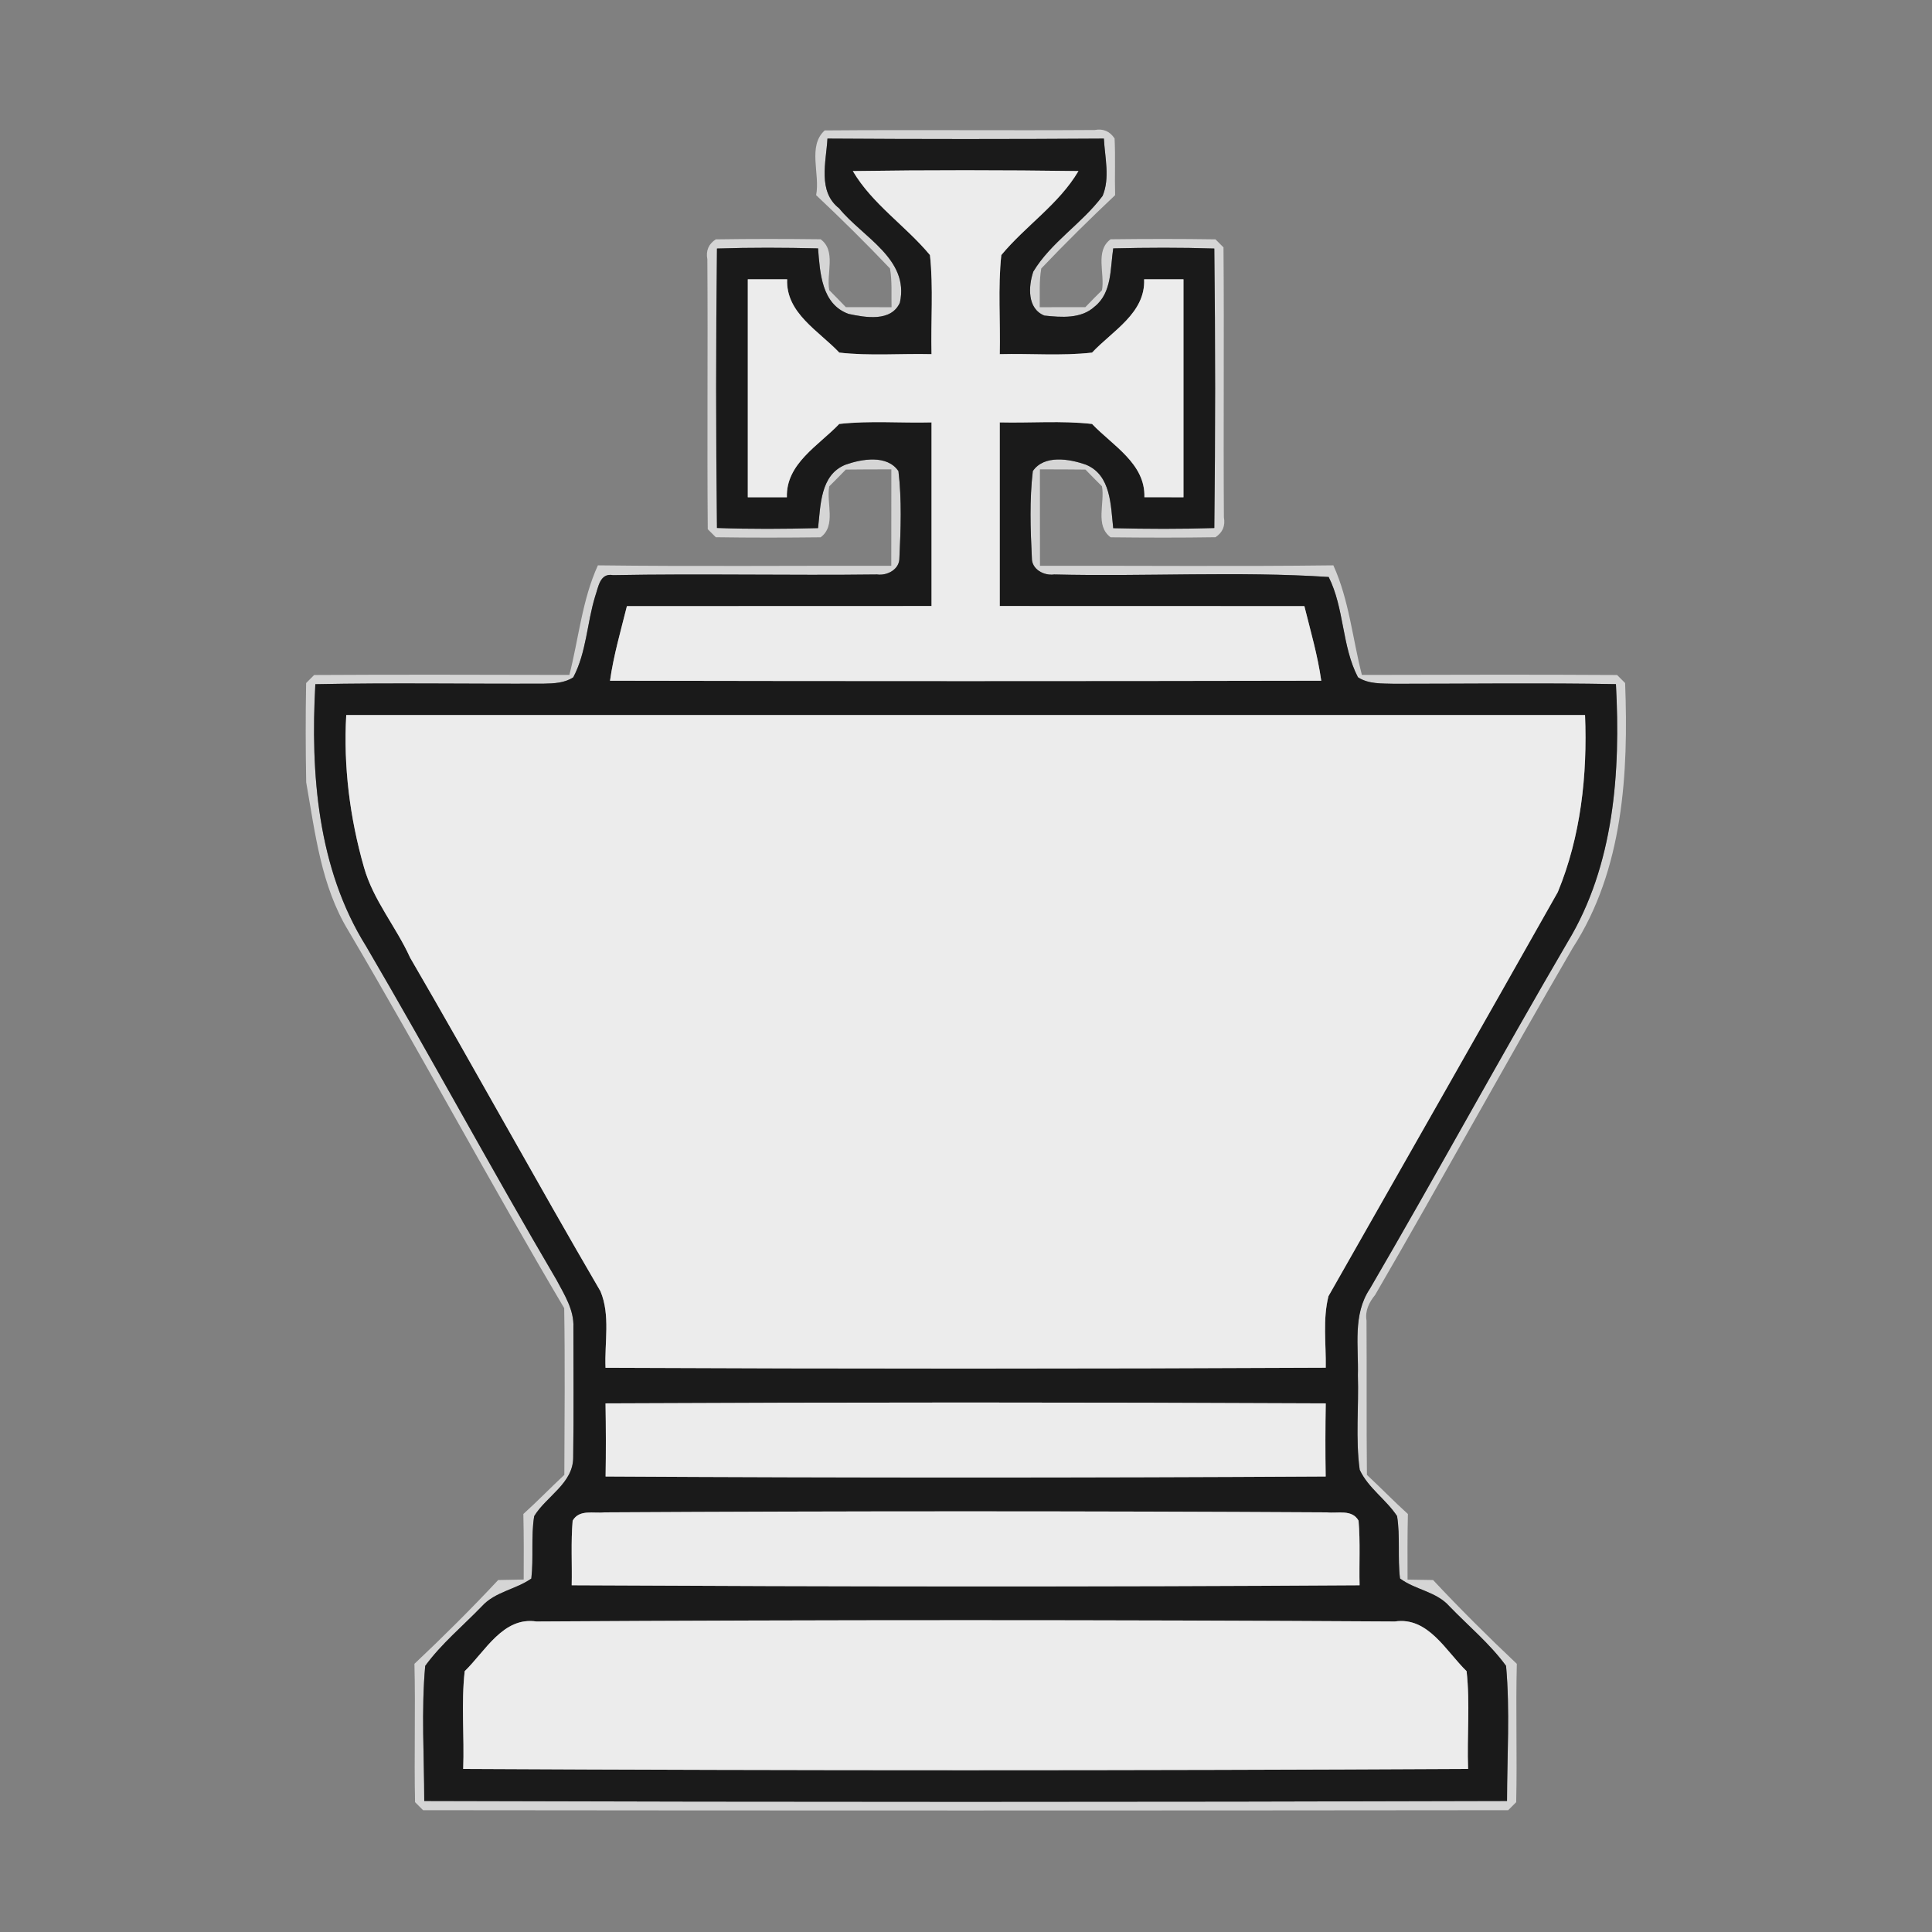 <?xml version="1.0" encoding="UTF-8" standalone="no"?>
<svg
   xmlns:dc="http://purl.org/dc/elements/1.1/"
   xmlns:cc="http://creativecommons.org/ns#"
   xmlns:rdf="http://www.w3.org/1999/02/22-rdf-syntax-ns#"
   xmlns:svg="http://www.w3.org/2000/svg"
   xmlns="http://www.w3.org/2000/svg"
   xmlns:sodipodi="http://sodipodi.sourceforge.net/DTD/sodipodi-0.dtd"
   xmlns:inkscape="http://www.inkscape.org/namespaces/inkscape"
   id="svg2"
   height="256pt"
   viewBox="0 0 256 256"
   width="256pt"
   version="1.1"
   inkscape:version="0.48.4 r9939"
   sodipodi:docname="wk.svg">
  <rect x="0" y="0" width="256" height="256" fill="#808080" stroke="none"/>
  <defs
     id="defs16" />
  <sodipodi:namedview
     pagecolor="#ffffff"
     bordercolor="#666666"
     borderopacity="1"
     objecttolerance="10"
     gridtolerance="10"
     guidetolerance="10"
     inkscape:pageopacity="0"
     inkscape:pageshadow="2"
     inkscape:window-width="982"
     inkscape:window-height="480"
     id="namedview14"
     showgrid="false"
     inkscape:zoom="0.7375"
     inkscape:cx="160"
     inkscape:cy="143.12242"
     inkscape:window-x="0"
     inkscape:window-y="0"
     inkscape:window-maximized="0"
     inkscape:current-layer="svg2" />
  <g
     id="#d5d5d5ff"
     transform="matrix(.902 0 0 .902 12.496 12.663)">
    <path
       id="path5"
       d="m107.3 5.12c13.22-0.11 26.44 0.03 39.66-0.06 1.25-0.23 2.22 0.18 2.92 1.24 0.14 2.77 0 5.55 0.08 8.33-3.71 3.5-7.34 7.08-10.85 10.77-0.33 1.88-0.19 3.79-0.23 5.69 2.23 0 4.47 0 6.71-0.01 0.8-0.84 1.61-1.66 2.44-2.48 0.45-2.46-1.06-5.79 1.27-7.49 5.13-0.06 10.27-0.07 15.4 0.01 0.3 0.29 0.89 0.88 1.18 1.18 0.11 13.21-0.03 26.44 0.06 39.65 0.23 1.26-0.18 2.23-1.24 2.93-5.13 0.08-10.27 0.07-15.4 0.01-2.33-1.71-0.82-5.03-1.27-7.49-0.82-0.81-1.63-1.63-2.43-2.46-2.23-0.03-4.46-0.03-6.69-0.03 0 4.72 0 9.45 0.01 14.17 14.36-0.04 28.73 0.11 43.1-0.07 2.31 5.09 2.81 10.73 4.19 16.1 12.5-0.02 25-0.07 37.49 0.01l1.18 1.18c0.51 13.25-0.27 27.45-7.69 38.9-9.83 16.91-19.21 34.07-29.03 50.98-0.88 1.08-1.51 2.33-1.27 3.77 0.05 7.56-0.02 15.11 0.06 22.67 2.03 1.89 3.96 3.89 6.02 5.75-0.08 3.21-0.06 6.42-0.05 9.64l3.75 0.06c3.96 4.23 8.08 8.33 12.3 12.31-0.17 6.77 0.06 13.55-0.09 20.32-0.29 0.3-0.88 0.89-1.18 1.18-53.13 0.06-106.27 0.06-159.4 0-0.29-0.29-0.89-0.88-1.18-1.18-0.15-6.77 0.08-13.55-0.09-20.32 4.22-3.98 8.34-8.07 12.3-12.31 1.25-0.02 2.5-0.04 3.75-0.07 0.01-3.21 0.03-6.42-0.05-9.63 2.06-1.86 3.99-3.86 6.02-5.75 0.03-8.16 0.11-16.33-0.02-24.49-10.84-18.32-20.89-37.09-31.7-55.44-4.02-6.58-4.88-14.37-6.2-21.8-0.09-4.86-0.1-9.73-0.01-14.59 0.29-0.3 0.88-0.89 1.18-1.18 12.49-0.08 24.99-0.03 37.49-0.01 1.38-5.37 1.87-11.01 4.19-16.1 14.37 0.18 28.74 0.03 43.1 0.07 0.01-4.72 0.01-9.45 0.01-14.17-2.23 0-4.46 0-6.69 0.03-0.8 0.83-1.61 1.65-2.43 2.46-0.46 2.46 1.05 5.78-1.27 7.49-5.13 0.06-10.27 0.07-15.4-0.01-0.3-0.29-0.89-0.88-1.18-1.18-0.11-13.21 0.03-26.43-0.06-39.65-0.24-1.26 0.18-2.24 1.24-2.93 5.13-0.08 10.27-0.07 15.4-0.01 2.32 1.7 0.81 5.02 1.27 7.48 0.82 0.82 1.63 1.65 2.43 2.49 2.24 0.01 4.48 0.01 6.72 0.01-0.05-1.9 0.1-3.81-0.23-5.69-3.51-3.69-7.14-7.28-10.85-10.77 0.61-3.09-1.29-7.21 1.26-9.51m0.4 1.2c-0.19 3.44-1.47 7.77 1.72 10.25 3.41 4.21 10.36 7.44 8.92 13.85-1.28 2.86-5.05 2.18-7.52 1.66-3.99-1.42-4.22-6.07-4.5-9.63-4.95-0.12-9.9-0.14-14.85 0.02-0.16 13.68-0.16 27.37 0 41.05 4.94 0.18 9.9 0.15 14.85 0.02 0.38-3.34 0.31-7.81 4.02-9.31 2.4-0.85 6.13-1.51 7.79 0.94 0.5 4.22 0.34 8.52 0.14 12.76 0.03 1.66-1.78 2.63-3.28 2.42-12.92 0.16-25.86-0.14-38.78 0.1-1.96-0.36-2.16 1.78-2.64 3.13-1.2 3.92-1.27 8.2-3.21 11.88-1.28 0.84-2.83 0.9-4.3 0.93-11.2 0.05-22.4-0.15-33.59 0.08-0.72 13.11 0.32 27.09 7.46 38.5 9.51 16.24 18.44 32.8 27.98 49.03 1.15 2.16 2.58 4.39 2.47 6.95 0 6.36 0.06 12.73-0.03 19.1 0.01 3.81-3.93 5.69-5.73 8.63-0.49 3.03-0.07 6.12-0.42 9.17-2.28 1.61-5.33 1.93-7.27 4.08-2.79 2.89-5.94 5.49-8.32 8.75-0.59 6.58-0.15 13.24-0.14 19.85 53.02 0.16 106.04 0.16 159.06 0 0.01-6.61 0.45-13.27-0.14-19.85-2.38-3.26-5.53-5.86-8.32-8.75-1.92-2.18-5.02-2.41-7.26-4.09-0.37-3.05 0.05-6.14-0.43-9.16-1.61-2.45-4.23-4.11-5.49-6.8-0.63-4.59-0.12-9.26-0.27-13.88 0.12-4.27-0.78-8.93 1.76-12.71 9.85-16.89 19.19-34.07 29.06-50.95 6.84-11.29 7.78-25 7.09-37.88-10.86-0.2-21.72-0.05-32.57-0.05-1.81-0.06-3.75 0.07-5.33-0.96-2.39-4.6-1.98-10.1-4.3-14.73-13.38-0.87-26.89-0.04-40.32-0.37-1.5 0.21-3.31-0.75-3.28-2.41-0.21-4.25-0.36-8.55 0.14-12.78 1.67-2.43 5.38-1.79 7.79-0.94 3.71 1.51 3.65 5.98 4.02 9.33 4.95 0.12 9.9 0.14 14.85-0.02 0.16-13.69 0.16-27.38 0-41.06-4.95-0.16-9.9-0.14-14.85-0.02-0.44 2.92-0.17 6.51-2.72 8.54-1.99 1.84-4.91 1.59-7.39 1.33-2.55-1.02-2.36-4.3-1.63-6.46 2.62-4.34 7.17-7.07 10.18-11.12 1.11-2.63 0.33-5.65 0.19-8.42-13.54 0.09-27.08 0.09-40.61 0z"
       fill="#d5d5d5" />
  </g>
  <g
     id="#404040ff"
     transform="matrix(.902 0 0 .902 12.496 12.663)"
     fill="#1a1a1a">
    <path
       id="path8"
       d="m107.7 6.32c13.53 0.09 27.07 0.09 40.61 0 0.14 2.77 0.92 5.79-0.19 8.42-3.01 4.05-7.56 6.78-10.18 11.12-0.73 2.16-0.92 5.44 1.63 6.46 2.48 0.26 5.4 0.51 7.39-1.33 2.55-2.03 2.28-5.62 2.72-8.54 4.95-0.12 9.9-0.14 14.85 0.02 0.16 13.68 0.16 27.37 0 41.06-4.95 0.16-9.9 0.14-14.85 0.02-0.37-3.35-0.31-7.82-4.02-9.33-2.41-0.85-6.12-1.49-7.79 0.94-0.5 4.23-0.35 8.53-0.14 12.78-0.03 1.66 1.78 2.62 3.28 2.41 13.43 0.33 26.94-0.5 40.32 0.37 2.32 4.63 1.91 10.13 4.3 14.73 1.58 1.03 3.52 0.9 5.33 0.96 10.85 0 21.71-0.15 32.57 0.05 0.69 12.88-0.25 26.59-7.09 37.88-9.87 16.88-19.21 34.06-29.06 50.95-2.54 3.78-1.64 8.44-1.76 12.71 0.15 4.62-0.36 9.29 0.27 13.88 1.26 2.69 3.88 4.35 5.49 6.8 0.48 3.02 0.06 6.11 0.43 9.16 2.24 1.68 5.34 1.91 7.26 4.09 2.79 2.89 5.94 5.49 8.32 8.75 0.59 6.58 0.15 13.24 0.14 19.85-53.02 0.16-106.04 0.16-159.06 0-0.01-6.61-0.45-13.27 0.14-19.85 2.38-3.26 5.53-5.86 8.32-8.75 1.94-2.15 4.99-2.47 7.27-4.08 0.35-3.05-0.07-6.14 0.42-9.17 1.8-2.94 5.74-4.82 5.73-8.63 0.09-6.37 0.03-12.74 0.03-19.1 0.11-2.56-1.32-4.79-2.47-6.95-9.54-16.23-18.47-32.79-27.98-49.03-7.14-11.41-8.18-25.39-7.46-38.5 11.19-0.23 22.39-0.03 33.59-0.08 1.47-0.03 3.02-0.09 4.3-0.93 1.94-3.68 2.01-7.96 3.21-11.88 0.48-1.35 0.68-3.49 2.64-3.13 12.92-0.24 25.86 0.06 38.78-0.1 1.5 0.21 3.31-0.76 3.28-2.42 0.2-4.24 0.36-8.54-0.14-12.76-1.66-2.45-5.39-1.79-7.79-0.94-3.71 1.5-3.64 5.97-4.02 9.31-4.95 0.13-9.91 0.16-14.85-0.02-0.16-13.68-0.16-27.37 0-41.05 4.95-0.16 9.9-0.14 14.85-0.02 0.28 3.56 0.51 8.21 4.5 9.63 2.47 0.52 6.24 1.2 7.52-1.66 1.44-6.41-5.51-9.64-8.92-13.85-3.19-2.48-1.91-6.81-1.72-10.25m3.73 4.77c2.87 4.87 7.76 8.04 11.33 12.34 0.52 4.83 0.11 9.71 0.23 14.56-4.51-0.11-9.06 0.28-13.55-0.23-3.01-3.19-7.87-5.81-7.66-10.77h-5.78c-0.01 10.67-0.01 21.35 0 32.02h5.74c-0.15-4.95 4.66-7.59 7.69-10.77 4.49-0.51 9.04-0.11 13.56-0.23 0.01 8.99 0.01 17.99 0 26.98-14.92 0.02-29.83 0-44.75 0.01-0.9 3.63-1.96 7.24-2.48 10.96 34.83 0.07 69.65 0.07 104.48 0-0.52-3.72-1.58-7.33-2.48-10.96-14.92-0.01-29.83 0.01-44.75-0.01-0.01-8.99-0.01-17.99 0-26.98 4.51 0.11 9.07-0.28 13.56 0.23 3.03 3.18 7.84 5.82 7.69 10.76 1.91 0.01 3.82 0.01 5.74 0.01 0.01-10.67 0.01-21.35 0-32.02h-5.78c0.21 4.96-4.65 7.57-7.65 10.77-4.5 0.51-9.05 0.11-13.56 0.23 0.12-4.85-0.29-9.73 0.23-14.56 3.57-4.31 8.46-7.47 11.33-12.34-11.04-0.15-22.1-0.16-33.14 0m-74.42 79.91c-0.43 7.56 0.53 15.12 2.61 22.39 1.37 4.84 4.72 8.72 6.77 13.25 9.46 16.26 18.49 32.77 27.97 49.02 1.47 3.52 0.58 7.51 0.74 11.23 35.27 0.16 70.53 0.16 105.8-0.01 0.06-3.49-0.46-7.09 0.4-10.51 11.24-19.77 22.51-39.55 33.69-59.36 3.38-8.18 4.36-17.22 4-26.01h-181.98m38.09 101.12c0.06 3.58 0.07 7.16 0.01 10.74 35.26 0.2 70.52 0.2 105.78 0-0.06-3.58-0.05-7.16 0.01-10.74-35.26-0.17-70.53-0.17-105.8 0m-4.83 17.23c-0.27 3.15-0.07 6.33-0.14 9.49 38.58 0.2 77.16 0.25 115.74 0-0.08-3.16 0.12-6.33-0.15-9.49-0.96-1.72-3.09-1.03-4.68-1.22-35.36-0.2-70.72-0.2-106.08 0-1.6 0.19-3.72-0.49-4.69 1.22m-15.86 22.11c-0.53 4.76-0.04 9.58-0.22 14.36 49.21 0.25 98.42 0.25 147.62 0-0.18-4.78 0.31-9.6-0.22-14.36-3.04-2.95-5.65-8.03-10.54-7.3-42.03-0.25-84.07-0.25-126.1 0-4.89-0.73-7.5 4.35-10.54 7.3z"
       fill="#1a1a1a" />
  </g>
  <g
     id="#e5e5e5ff"
     transform="matrix(.902 0 0 .902 12.496 12.663)"
     fill="#ececec">
    <path
       id="path11"
       d="m111.43 11.09c11.04-0.16 22.1-0.15 33.14 0-2.87 4.87-7.76 8.03-11.33 12.34-0.52 4.83-0.11 9.71-0.23 14.56 4.51-0.12 9.06 0.28 13.56-0.23 3-3.2 7.86-5.81 7.65-10.77h5.78c0.01 10.67 0.01 21.35 0 32.02-1.92 0-3.83 0-5.74-0.01 0.15-4.94-4.66-7.58-7.69-10.76-4.49-0.51-9.05-0.12-13.56-0.23-0.01 8.99-0.01 17.99 0 26.98 14.92 0.02 29.83 0 44.75 0.01 0.9 3.63 1.96 7.24 2.48 10.96-34.83 0.07-69.65 0.07-104.48 0 0.52-3.72 1.58-7.33 2.48-10.96 14.92-0.01 29.83 0.01 44.75-0.01 0.01-8.99 0.01-17.99 0-26.98-4.52 0.12-9.07-0.28-13.56 0.23-3.03 3.18-7.84 5.82-7.69 10.77h-5.74c-0.01-10.67-0.01-21.35 0-32.02h5.78c-0.21 4.96 4.65 7.58 7.66 10.77 4.49 0.51 9.04 0.12 13.55 0.23-0.12-4.85 0.29-9.73-0.23-14.56-3.57-4.3-8.46-7.47-11.33-12.34z" />
    <path
       id="path13"
       d="m37.01 91h181.98c0.36 8.79-0.62 17.83-4 26.01-11.18 19.81-22.45 39.59-33.69 59.36-0.86 3.42-0.34 7.02-0.4 10.51-35.27 0.17-70.53 0.17-105.8 0.01-0.16-3.72 0.73-7.71-0.74-11.23-9.48-16.25-18.51-32.76-27.97-49.02-2.05-4.53-5.4-8.41-6.77-13.25-2.08-7.27-3.04-14.83-2.61-22.39z" />
    <path
       id="path15"
       d="m75.1 192.12c35.27-0.17 70.54-0.17 105.8 0-0.06 3.58-0.07 7.16-0.01 10.74-35.26 0.2-70.52 0.2-105.78 0 0.06-3.58 0.05-7.16-0.01-10.74z" />
    <path
       id="path17"
       d="m70.27 209.35c0.97-1.71 3.09-1.03 4.69-1.22 35.36-0.2 70.72-0.2 106.08 0 1.59 0.19 3.72-0.5 4.68 1.22 0.27 3.16 0.07 6.33 0.15 9.49-38.58 0.25-77.16 0.2-115.74 0 0.07-3.16-0.13-6.34 0.14-9.49z" />
    <path
       id="path19"
       d="m54.41 231.46c3.04-2.95 5.65-8.03 10.54-7.3 42.03-0.25 84.07-0.25 126.1 0 4.89-0.73 7.5 4.35 10.54 7.3 0.53 4.76 0.04 9.58 0.22 14.36-49.2 0.25-98.41 0.25-147.62 0 0.18-4.78-0.31-9.6 0.22-14.36z" />
  </g>
</svg>
